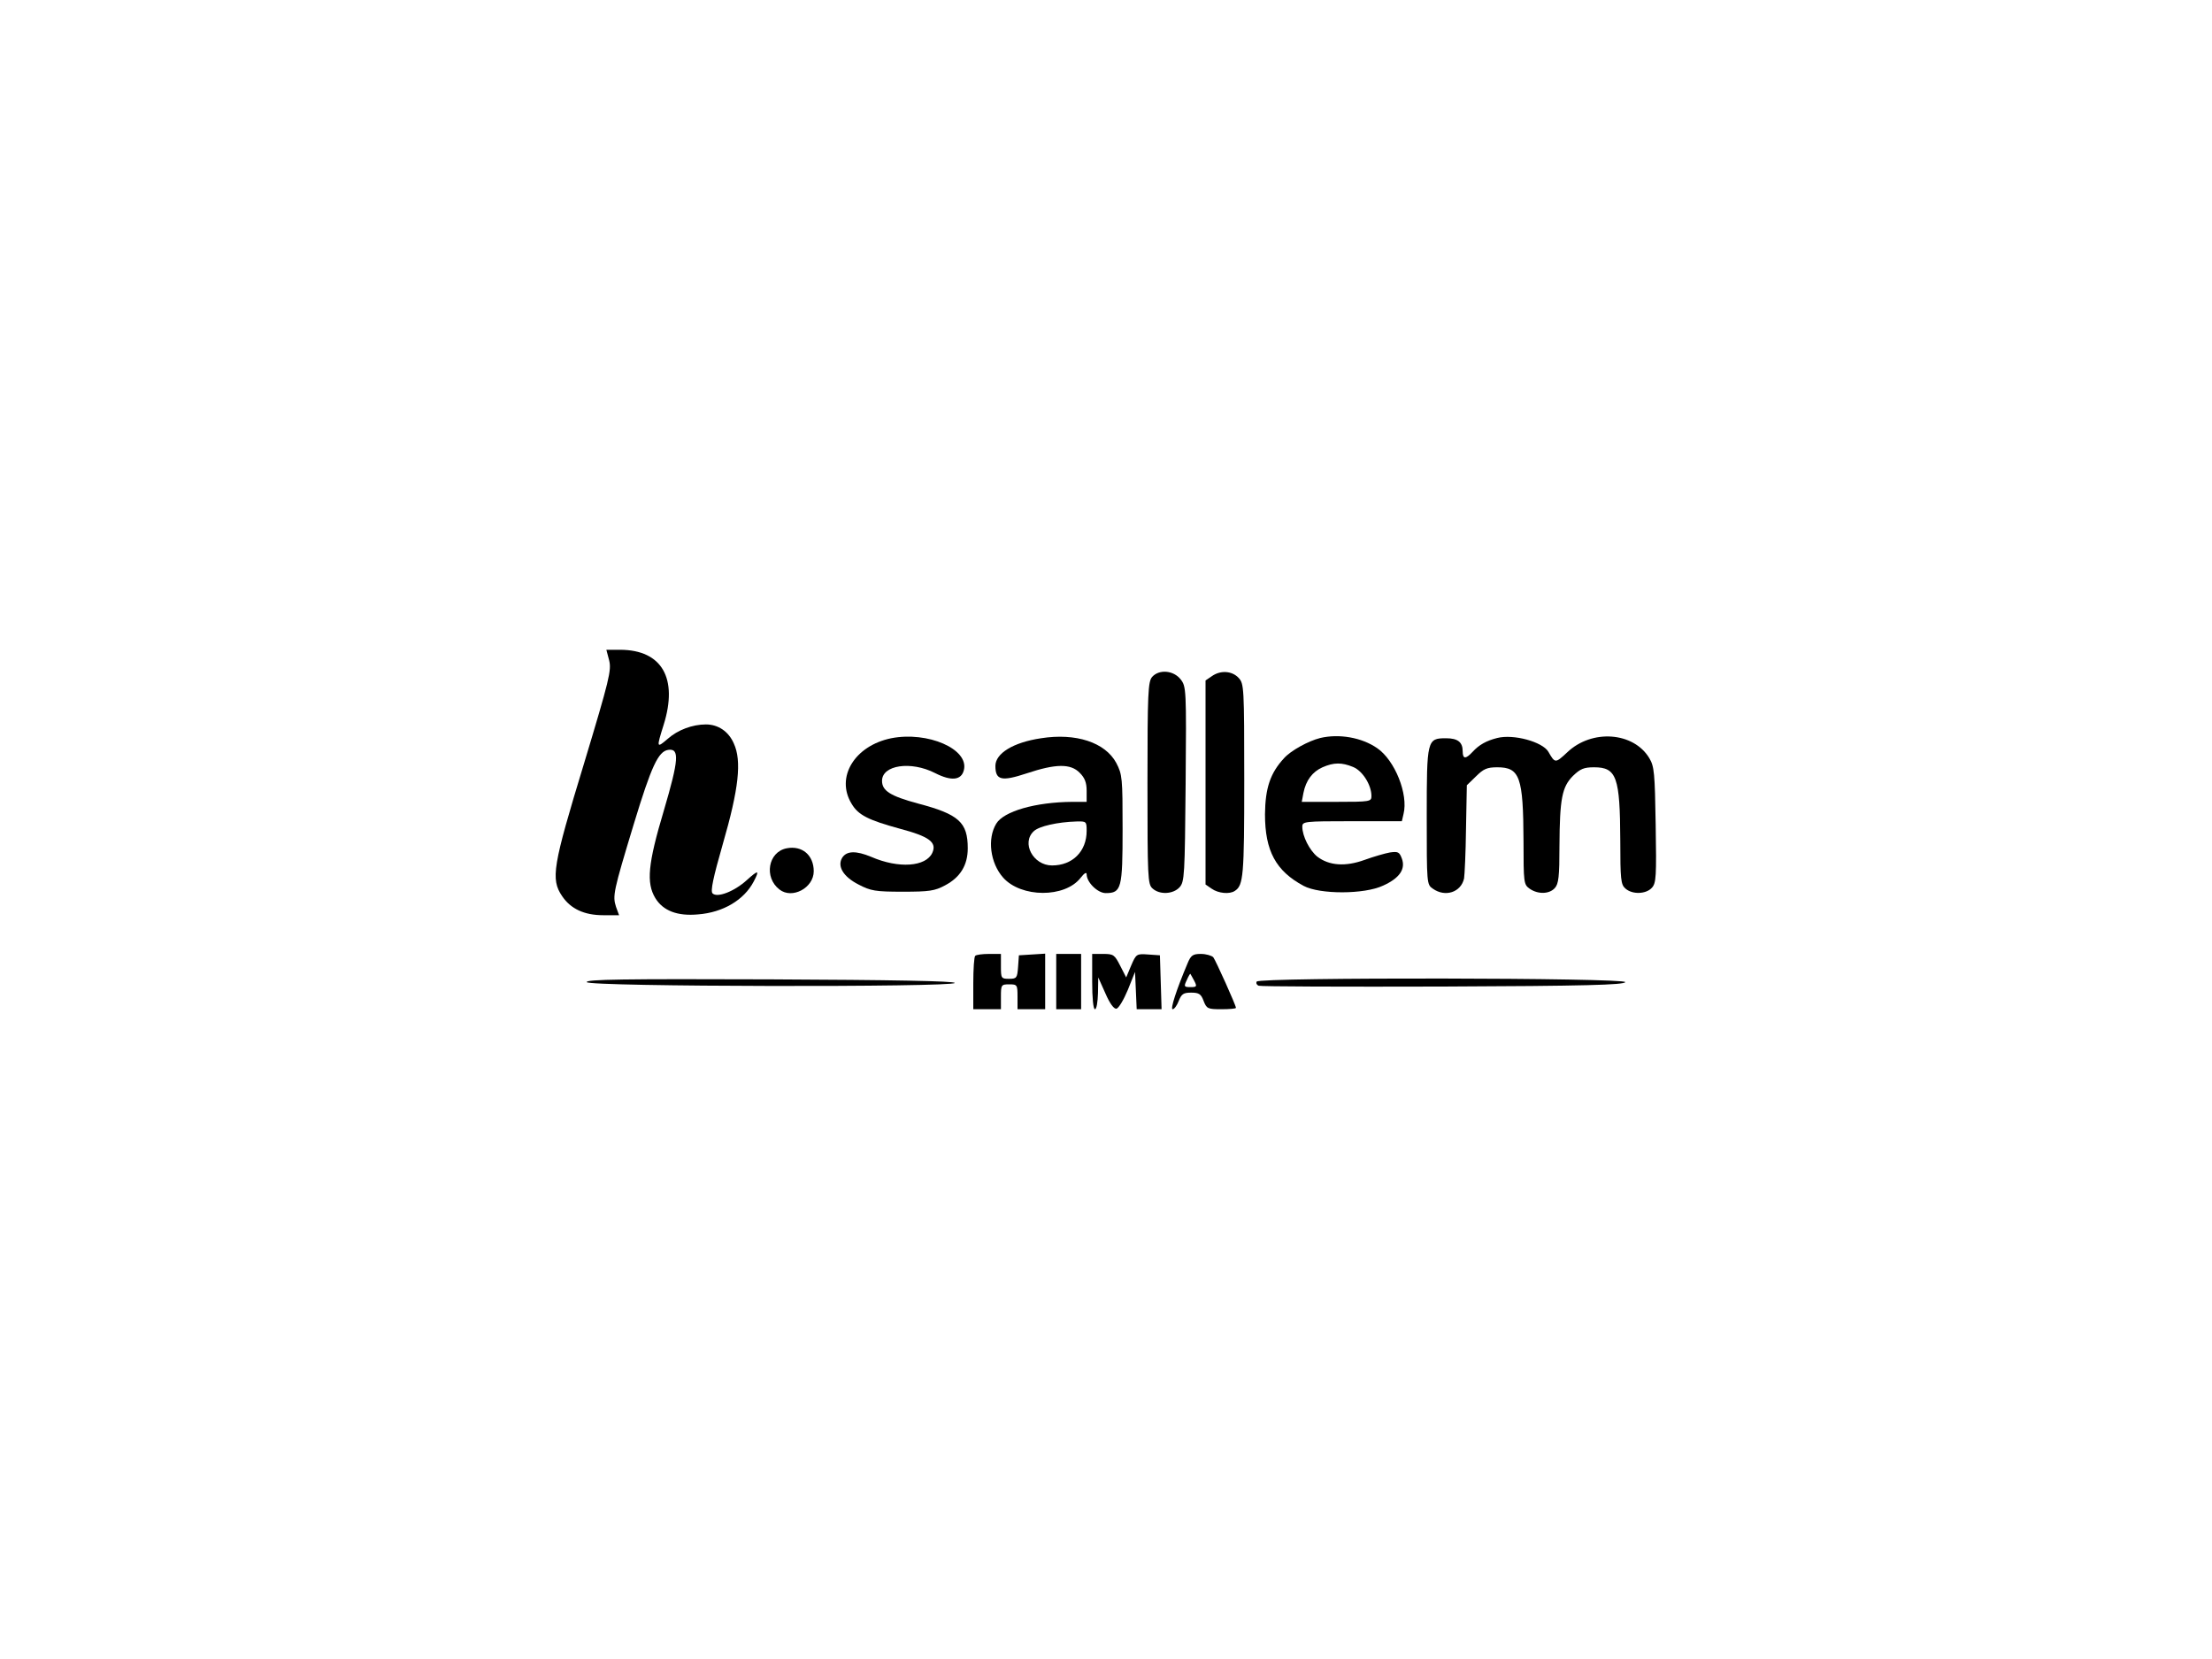 <?xml version="1.0" standalone="no"?>
<!DOCTYPE svg PUBLIC "-//W3C//DTD SVG 20010904//EN"
 "http://www.w3.org/TR/2001/REC-SVG-20010904/DTD/svg10.dtd">
<svg version="1.0" xmlns="http://www.w3.org/2000/svg"
 width="800pt" height="600pt" viewBox="0 0 800 600"
 preserveAspectRatio="xMidYMid meet">

<g transform="translate(0,600) scale(0.1,-0.1)"
fill="#000000" stroke="none">
<path d="M2203 3612 c9 -36 1 -69 -91 -374 -113 -371 -121 -417 -79 -479 31
-46 80 -69 149 -69 l57 0 -11 30 c-13 40 -10 55 64 299 64 211 89 264 125 269
41 6 38 -36 -16 -219 -58 -194 -64 -262 -31 -317 28 -46 80 -66 155 -59 90 7
166 52 201 119 22 42 17 43 -25 5 -45 -41 -107 -65 -124 -48 -8 8 2 56 37 178
58 200 69 301 40 364 -19 44 -57 69 -101 69 -49 0 -102 -20 -138 -52 -41 -35
-41 -33 -15 50 53 169 -6 271 -156 272 l-51 0 10 -38z"/>
<path d="M4167 3552 c-15 -17 -17 -58 -17 -384 0 -341 1 -366 18 -381 26 -24
75 -21 98 4 18 20 19 43 22 373 3 345 2 353 -18 379 -26 33 -78 37 -103 9z"/>
<path d="M4382 3554 l-22 -15 0 -369 0 -369 22 -15 c24 -17 65 -21 84 -8 31
20 34 54 34 399 0 338 -1 350 -20 371 -24 26 -66 29 -98 6z"/>
<path d="M3223 3330 c-132 -27 -202 -141 -143 -237 24 -41 61 -59 174 -90 106
-28 135 -49 118 -87 -23 -51 -122 -58 -221 -15 -55 23 -89 22 -105 -3 -19 -31
4 -69 59 -97 44 -23 61 -26 160 -26 96 0 116 3 153 23 55 29 82 73 82 134 0
94 -32 123 -180 162 -100 27 -130 46 -130 82 0 57 104 73 192 28 59 -30 95
-26 104 11 19 76 -131 141 -263 115z"/>
<path d="M3765 3330 c-101 -15 -165 -55 -165 -100 0 -52 22 -57 113 -27 105
35 159 36 192 2 18 -18 25 -35 25 -65 l0 -40 -52 0 c-133 -1 -248 -34 -275
-79 -33 -54 -22 -142 25 -195 65 -73 223 -74 280 -1 14 18 22 22 22 13 0 -29
40 -68 69 -68 57 0 61 17 61 232 0 184 -1 197 -23 239 -40 74 -146 109 -272
89z m165 -335 c0 -74 -51 -125 -125 -125 -69 0 -112 82 -66 124 19 18 86 33
154 35 36 1 37 0 37 -34z"/>
<path d="M4775 3331 c-44 -11 -107 -46 -131 -73 -50 -54 -68 -108 -69 -203 0
-132 39 -205 140 -259 58 -31 219 -31 287 1 60 27 82 60 68 98 -9 24 -14 26
-43 22 -17 -3 -59 -15 -92 -27 -69 -25 -128 -21 -171 12 -28 23 -54 74 -54
108 0 19 6 20 180 20 l180 0 6 26 c18 71 -31 194 -95 238 -56 39 -138 53 -206
37z m119 -105 c34 -14 66 -65 66 -105 0 -20 -5 -21 -126 -21 l-126 0 6 32 c9
46 33 77 69 93 41 18 70 18 111 1z"/>
<path d="M5415 3331 c-40 -10 -66 -25 -89 -50 -25 -27 -36 -27 -36 2 0 33 -18
47 -60 47 -69 0 -70 -5 -70 -283 0 -243 0 -246 22 -261 45 -32 102 -13 113 37
2 12 6 93 7 179 l3 158 33 32 c27 27 40 33 77 33 82 0 94 -35 95 -267 0 -151
1 -157 22 -172 30 -21 71 -20 91 2 14 15 17 42 17 153 1 170 9 213 49 253 26
25 39 31 76 31 82 0 94 -35 95 -266 0 -138 2 -158 18 -172 25 -23 75 -21 96 2
16 17 17 41 14 228 -3 187 -5 211 -23 241 -57 95 -208 106 -297 21 -43 -40
-44 -40 -68 2 -21 36 -126 65 -185 50z"/>
<path d="M2845 2932 c-67 -13 -83 -105 -26 -149 46 -36 124 6 124 66 0 58 -42
94 -98 83z"/>
<path d="M3527 2543 c-4 -3 -7 -48 -7 -100 l0 -93 50 0 50 0 0 45 c0 43 1 45
30 45 29 0 30 -2 30 -45 l0 -45 50 0 50 0 0 101 0 100 -47 -3 -48 -3 -3 -42
c-3 -40 -5 -43 -33 -43 -28 0 -29 2 -29 45 l0 45 -43 0 c-24 0 -47 -3 -50 -7z"/>
<path d="M3820 2450 l0 -100 45 0 45 0 0 100 0 100 -45 0 -45 0 0 -100z"/>
<path d="M3950 2450 c0 -60 4 -100 10 -100 6 0 10 26 11 58 l1 57 26 -58 c16
-37 31 -57 40 -55 8 2 26 32 41 68 l26 65 3 -67 3 -68 45 0 45 0 -3 98 -3 97
-43 3 c-41 3 -43 2 -61 -40 l-18 -43 -22 43 c-20 39 -24 42 -61 42 l-40 0 0
-100z"/>
<path d="M4295 2516 c-41 -97 -63 -166 -54 -166 6 0 16 14 22 30 10 25 17 30
45 30 28 0 36 -5 45 -30 11 -28 15 -30 64 -30 29 0 53 2 53 5 0 9 -73 171 -82
183 -6 6 -26 12 -45 12 -29 0 -36 -5 -48 -34z m24 -63 c11 -21 9 -23 -13 -23
-24 0 -25 2 -14 25 6 14 12 24 13 23 1 -2 8 -13 14 -25z"/>
<path d="M2122 2448 c6 -17 1326 -19 1331 -3 1 7 -227 11 -666 13 -534 2 -668
0 -665 -10z"/>
<path d="M4545 2450 c-3 -6 0 -12 7 -15 7 -3 307 -4 667 -3 513 2 655 6 659
16 5 16 -1323 18 -1333 2z"/>
</g>
</svg>
